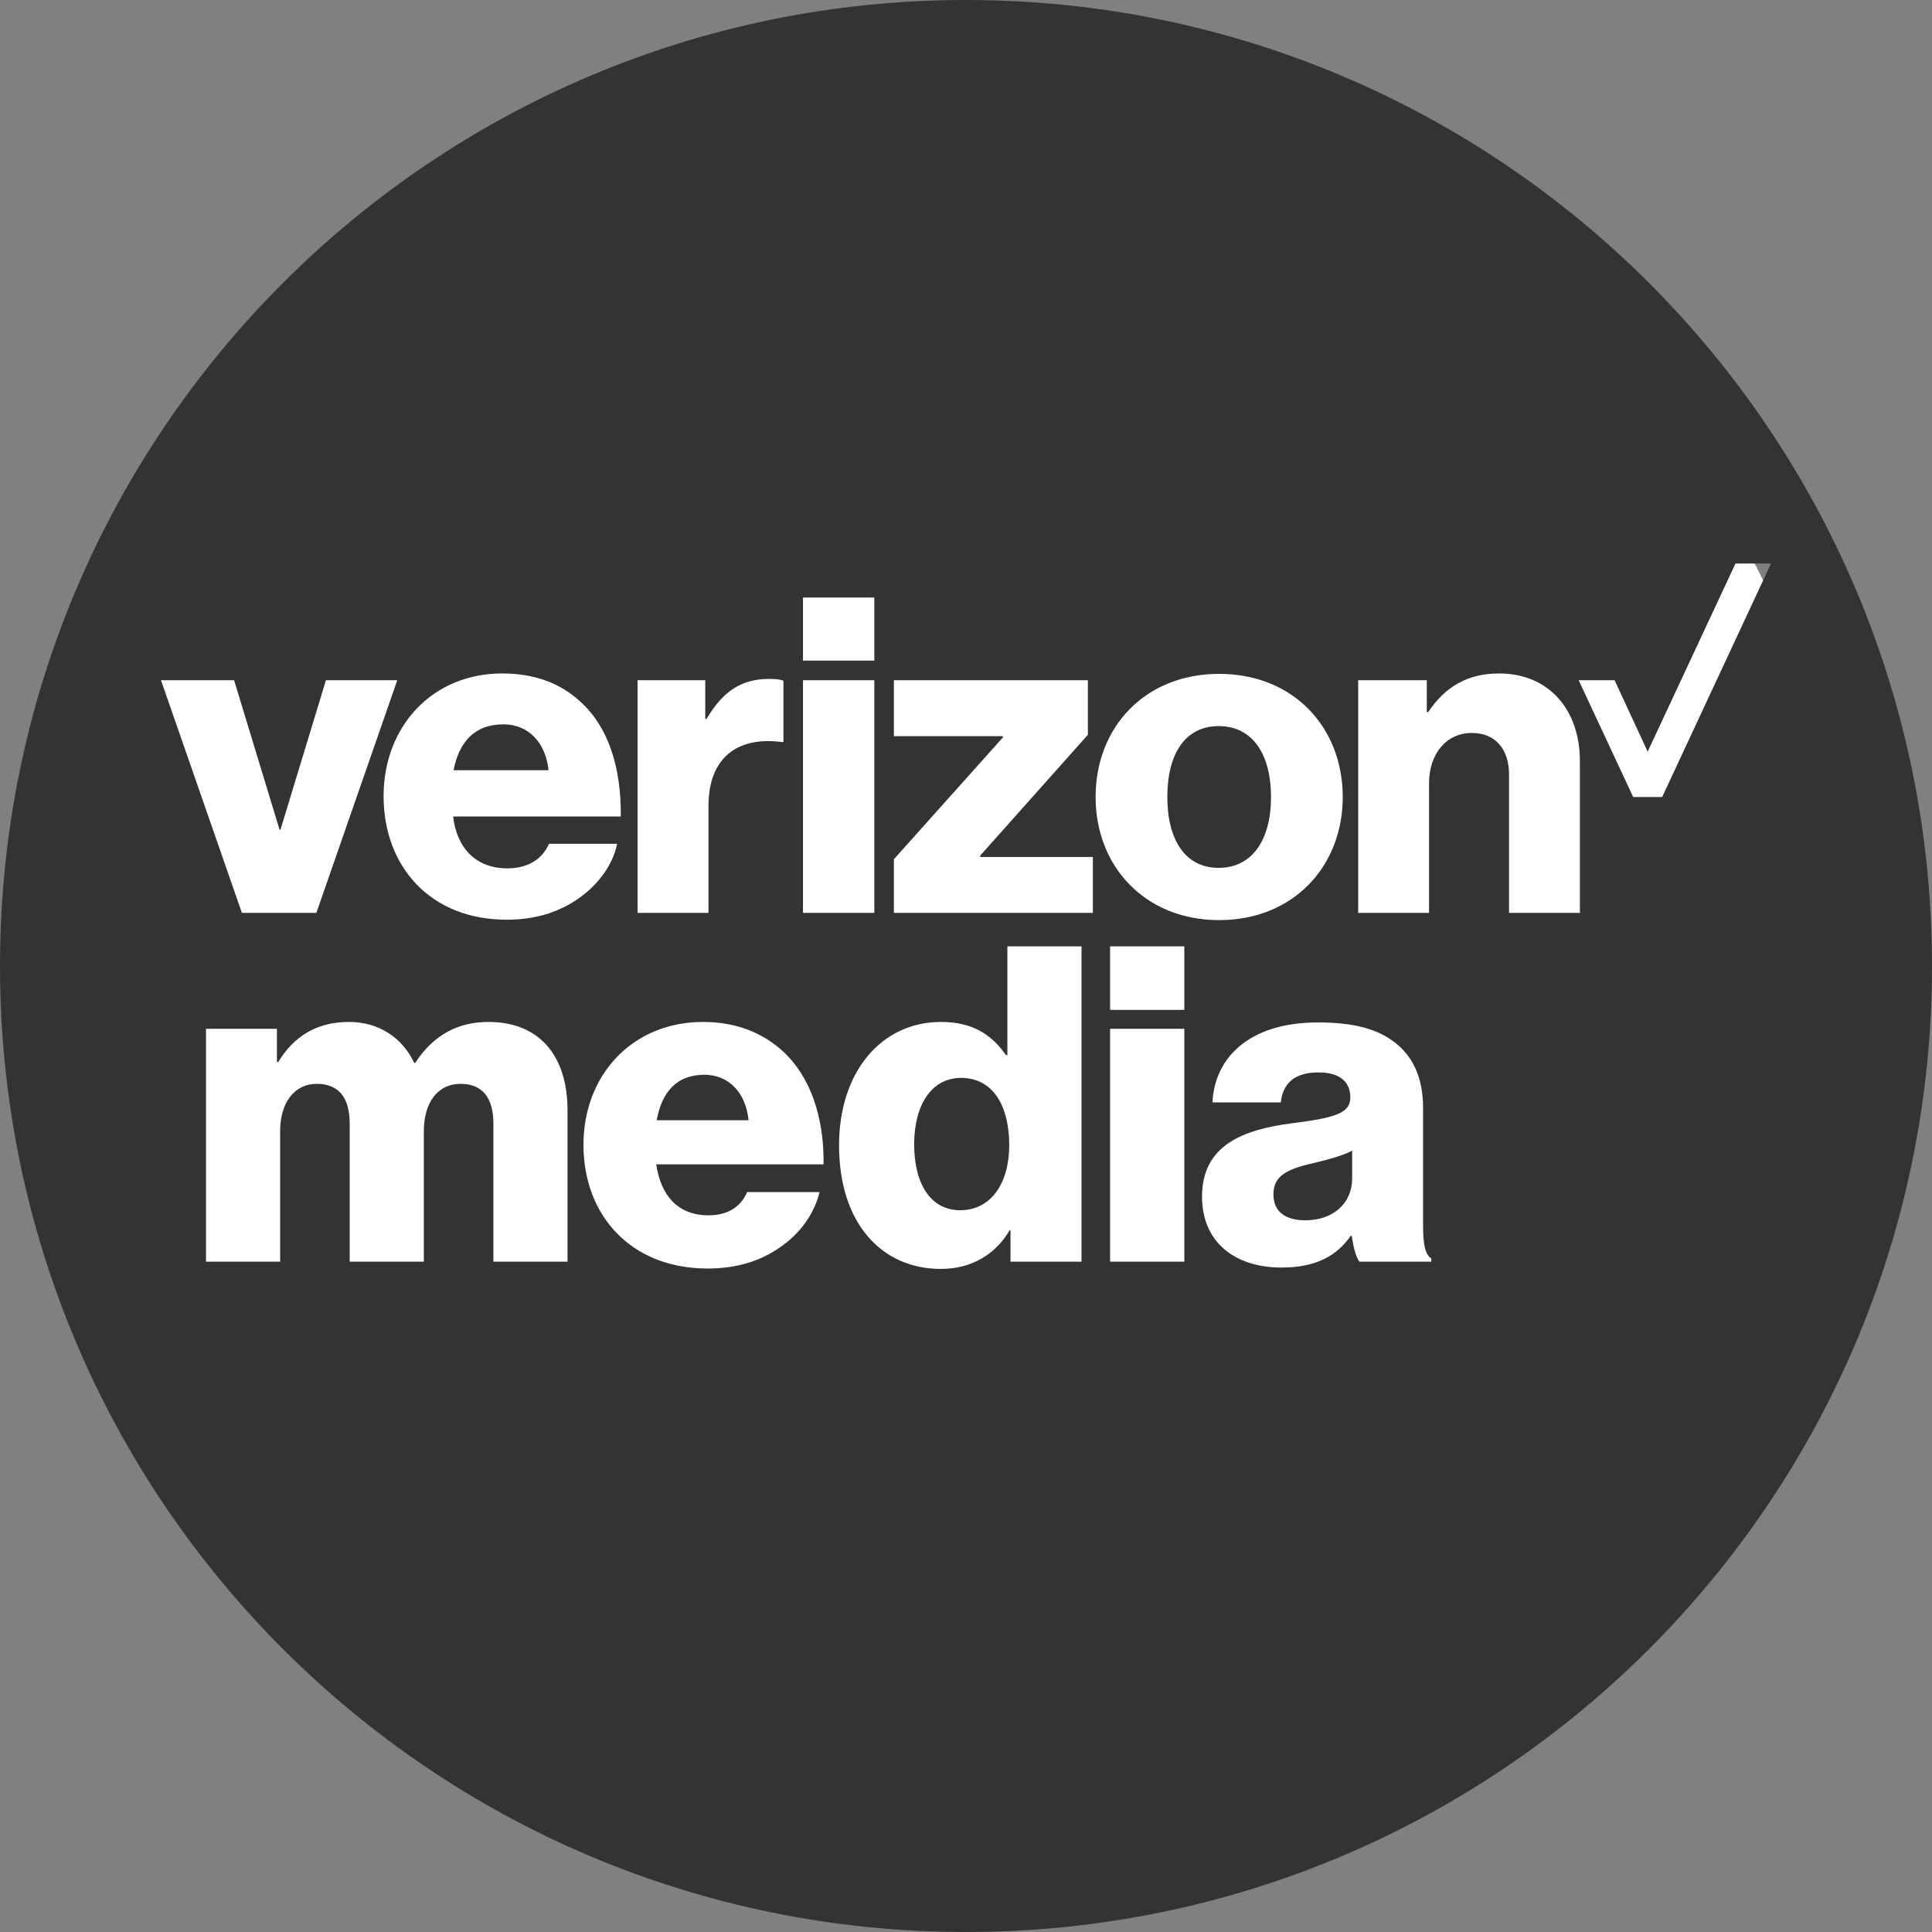 <svg width="24" height="24" viewBox="0 0 24 24" fill="none" xmlns="http://www.w3.org/2000/svg">
<rect x="0" y="0" width="24" height="24" fill="#808080" stroke="none"/>
<circle cx="12" cy="12" r="11" fill="white"/>
<path fill-rule="evenodd" clip-rule="evenodd" d="M24 12C24 18.627 18.627 24 12 24C5.373 24 0 18.627 0 12C0 5.373 5.373 0 12 0C18.627 0 24 5.373 24 12ZM21.559 7L20.468 9.337L20.057 8.45H19.611L20.288 9.901H20.648L22 7V7H21.559ZM10.861 8.207H9.975V7.423H10.861V8.207ZM18.621 8.366C18.226 8.366 17.95 8.535 17.741 8.846H17.724V8.45H16.872V11.34H17.752V9.732C17.752 9.365 17.966 9.105 18.283 9.105C18.588 9.105 18.746 9.319 18.746 9.624V11.34H19.626V9.455C19.626 8.817 19.242 8.366 18.621 8.366ZM15.789 9.901C15.789 9.365 15.557 9.02 15.139 9.02C14.722 9.02 14.501 9.365 14.501 9.901C14.501 10.431 14.722 10.781 15.139 10.781C15.557 10.781 15.789 10.431 15.789 9.901ZM16.68 9.901C16.68 10.764 16.064 11.43 15.145 11.43C14.225 11.43 13.61 10.764 13.61 9.901C13.61 9.032 14.225 8.371 15.145 8.371C16.064 8.371 16.68 9.032 16.68 9.901ZM8.801 10.014C8.801 9.41 9.162 9.145 9.715 9.218H9.732V8.456C9.687 8.439 9.636 8.434 9.551 8.434C9.207 8.434 8.976 8.592 8.778 8.93H8.761V8.45H7.92V11.34H8.801V10.014ZM4.935 8.45L3.93 11.34H3.005L2 8.45H2.908L3.473 10.307H3.484L4.049 8.45H4.935ZM8.751 13.351C8.401 13.351 8.22 13.571 8.158 13.916H9.299C9.265 13.571 9.05 13.351 8.751 13.351ZM8.734 12.695C9.147 12.695 9.474 12.831 9.723 13.057C10.068 13.373 10.237 13.876 10.231 14.464H8.152C8.209 14.854 8.423 15.097 8.802 15.097C9.045 15.097 9.203 14.989 9.282 14.808H10.181C10.118 15.068 9.949 15.317 9.694 15.492C9.452 15.662 9.158 15.758 8.79 15.758C7.836 15.758 7.248 15.097 7.248 14.221C7.248 13.356 7.853 12.695 8.734 12.695ZM13.514 9.128L12.176 10.629V10.646H13.576V11.34H11.104V10.674L12.458 9.161V9.145H11.104V8.45H13.514V9.128ZM16.797 14.639C16.797 14.95 16.559 15.159 16.215 15.159C15.989 15.159 15.819 15.068 15.819 14.837C15.819 14.617 15.966 14.526 16.322 14.447C16.508 14.402 16.678 14.357 16.797 14.294V14.639ZM17.678 15.221V13.763C17.678 13.401 17.559 13.119 17.311 12.938C17.102 12.78 16.808 12.701 16.373 12.701C15.497 12.701 15.085 13.159 15.062 13.695H15.91C15.938 13.453 16.085 13.322 16.379 13.322C16.655 13.322 16.774 13.447 16.774 13.633C16.774 13.831 16.582 13.887 16.039 13.955C15.441 14.034 14.932 14.227 14.932 14.865C14.932 15.435 15.344 15.746 15.921 15.746C16.356 15.746 16.61 15.594 16.78 15.351H16.791C16.814 15.498 16.842 15.611 16.887 15.673H17.78V15.633C17.701 15.582 17.678 15.453 17.678 15.221ZM11.356 14.215C11.356 14.718 11.57 15.034 11.926 15.034C12.31 15.034 12.536 14.701 12.537 14.227C12.537 13.741 12.339 13.39 11.938 13.39C11.57 13.39 11.356 13.729 11.356 14.215ZM12.497 13.108H12.514V11.756H13.435V15.673H12.553V15.283H12.542C12.367 15.582 12.068 15.763 11.689 15.763C10.949 15.763 10.423 15.193 10.423 14.227C10.423 13.322 10.943 12.695 11.689 12.695C12.096 12.695 12.328 12.865 12.497 13.108ZM6.255 8.998C6.566 8.998 6.78 9.229 6.814 9.568H5.634C5.702 9.224 5.888 8.998 6.255 8.998ZM7.666 10.482H6.82C6.735 10.674 6.56 10.787 6.3 10.787C5.911 10.787 5.674 10.533 5.629 10.143H7.712C7.717 9.523 7.554 9.026 7.209 8.716C6.966 8.49 6.645 8.366 6.238 8.366C5.369 8.366 4.765 9.026 4.765 9.889C4.765 10.759 5.341 11.425 6.295 11.425C6.656 11.425 6.944 11.329 7.181 11.165C7.435 10.99 7.616 10.736 7.666 10.482ZM5.158 13.204C5.384 12.854 5.694 12.695 6.067 12.695C6.723 12.695 7.05 13.142 7.05 13.791V15.673H6.129V13.955C6.129 13.645 5.999 13.464 5.722 13.464C5.429 13.464 5.265 13.707 5.265 14.051V15.673H4.344V13.955C4.344 13.645 4.214 13.464 3.937 13.464C3.649 13.464 3.48 13.707 3.48 14.051V15.673H2.559V12.78H3.44V13.192H3.457C3.638 12.893 3.915 12.695 4.333 12.695C4.711 12.695 4.999 12.893 5.146 13.204H5.158ZM9.975 11.34H10.861V8.45H9.975V11.34ZM13.79 12.545H14.712V11.756H13.79V12.545ZM14.712 15.673H13.79V12.78H14.712V15.673Z" fill="#333333"/>
</svg>

